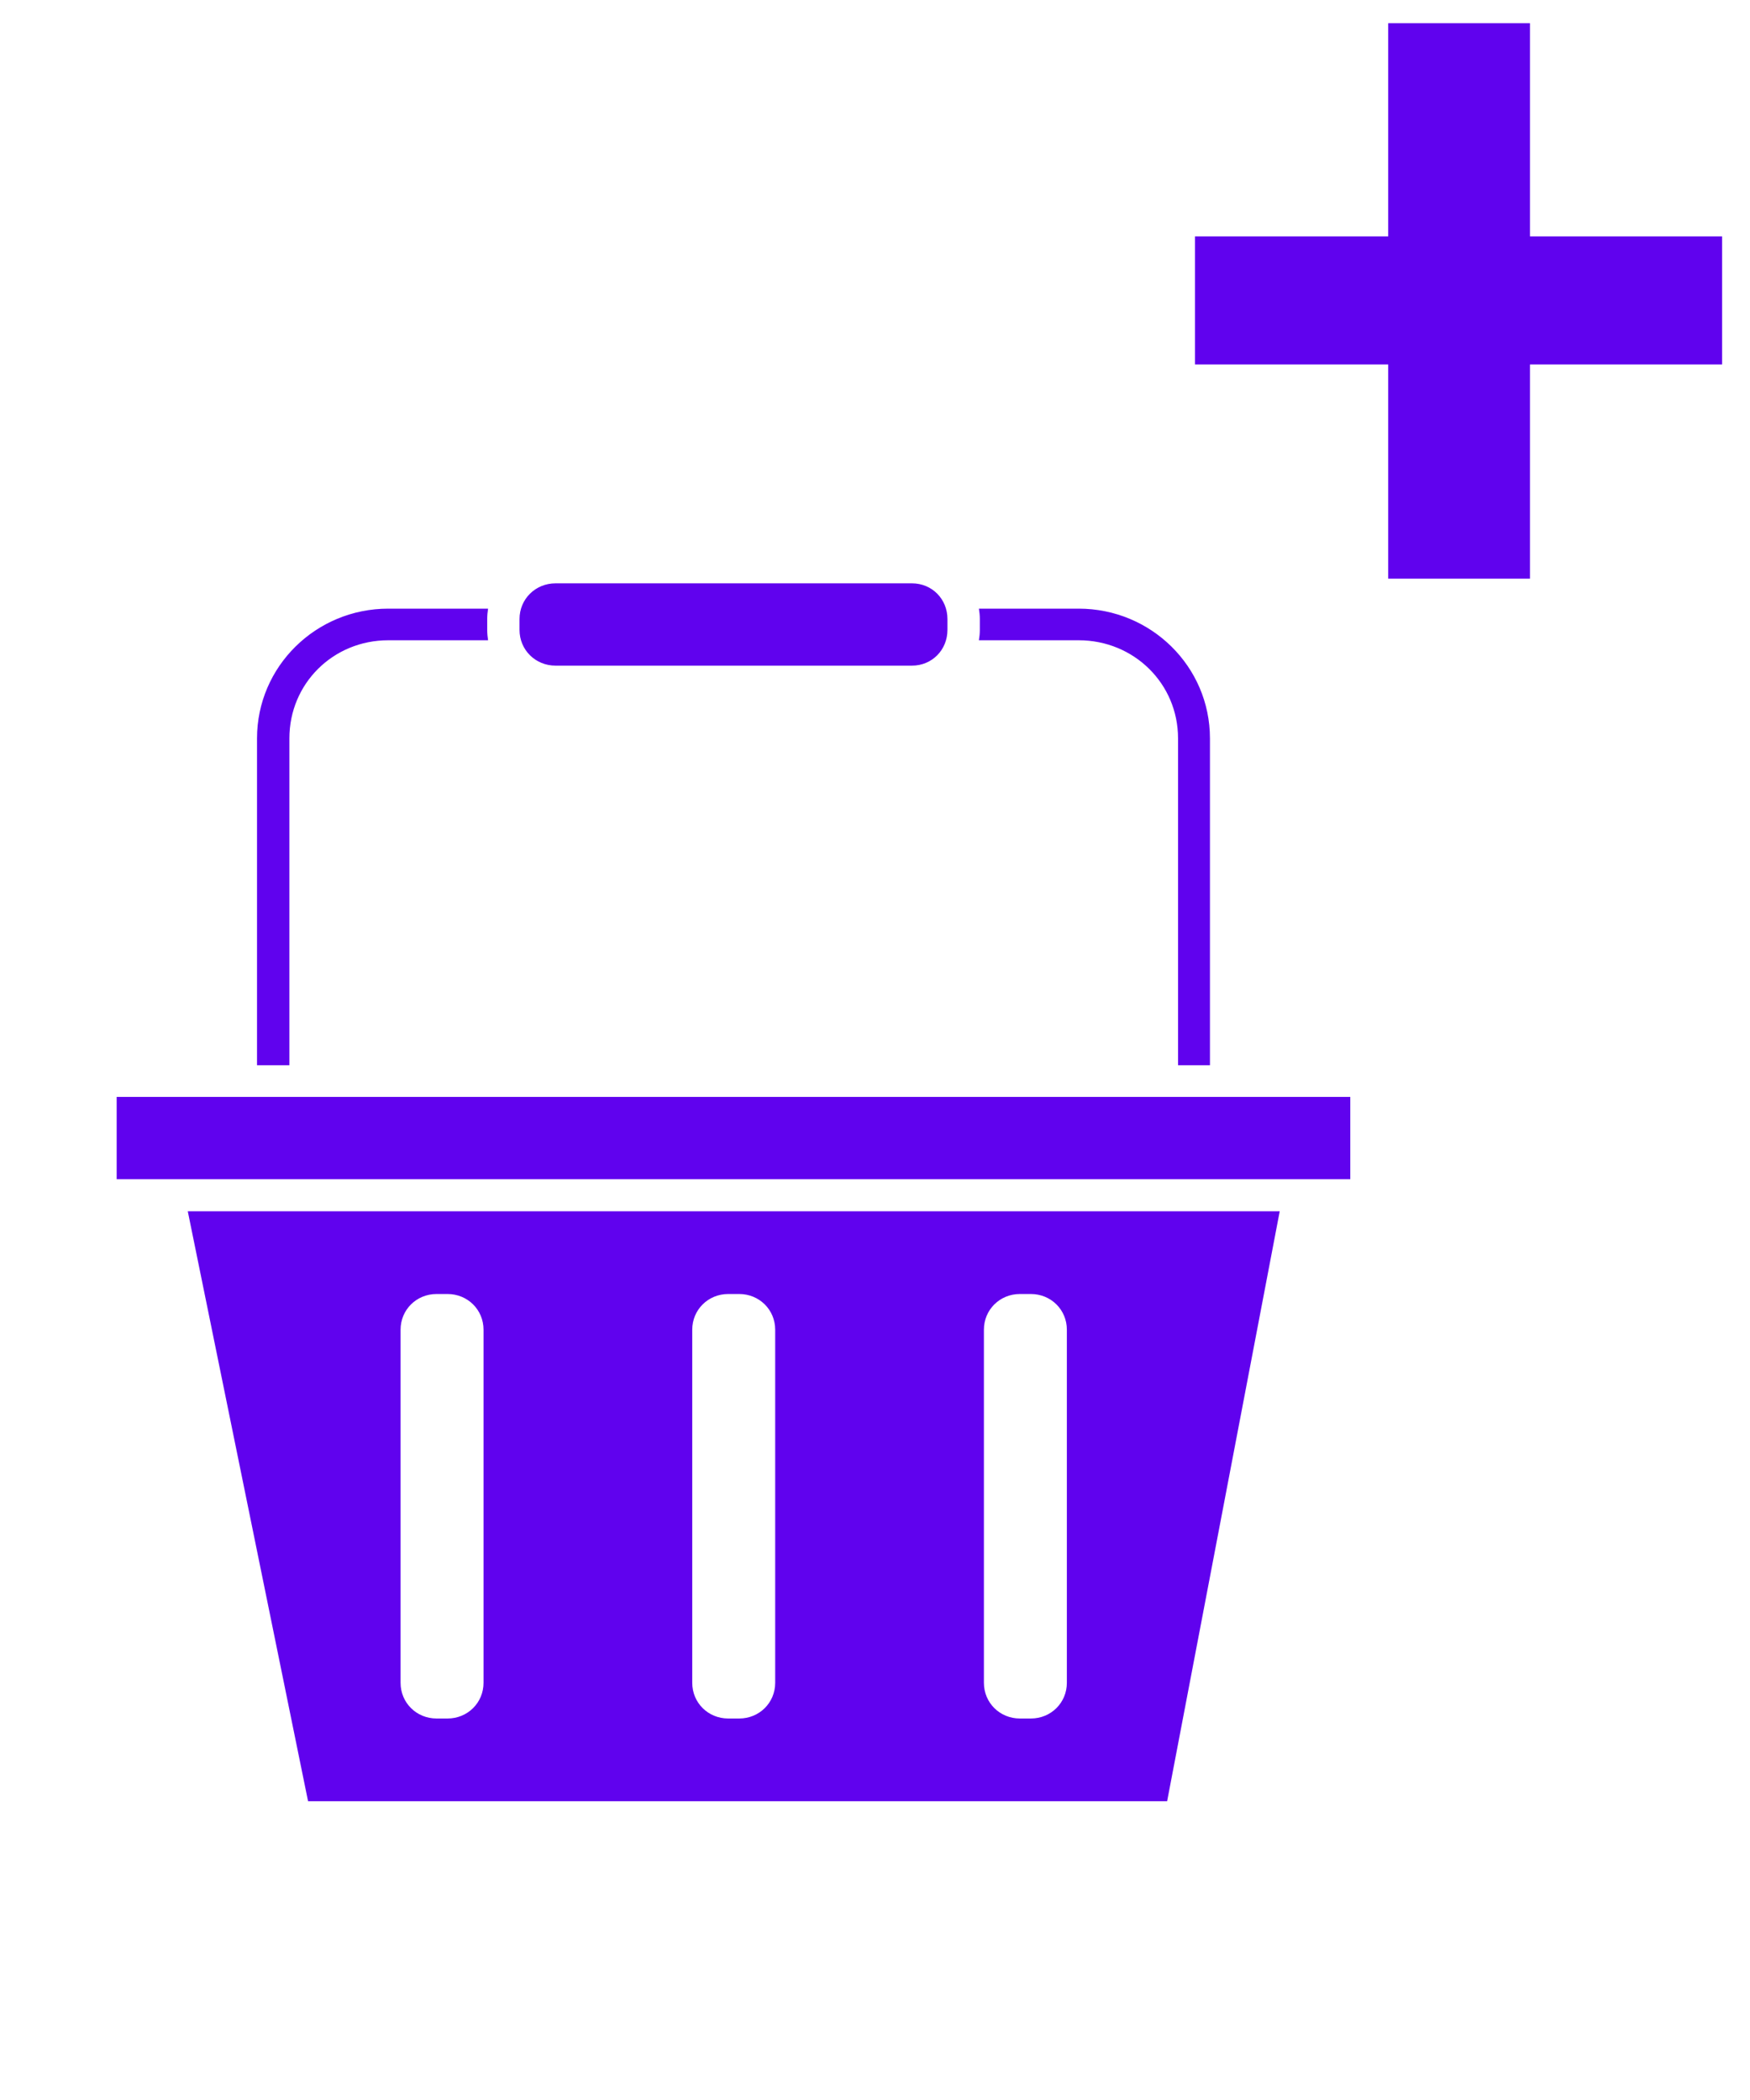<svg width="30" height="36" viewBox="0 0 30 36" fill="none" xmlns="http://www.w3.org/2000/svg">
<path d="M9.524 10C9.178 10 8.906 10.27 8.906 10.612V10.798C8.906 11.141 9.178 11.411 9.524 11.411H15.633C15.978 11.411 16.242 11.141 16.242 10.798V10.612C16.242 10.27 15.978 10 15.633 10H9.524ZM6.656 10.434C5.415 10.434 4.406 11.427 4.406 12.658V18.262H4.961V12.658C4.961 11.719 5.71 10.976 6.656 10.976H8.367C8.358 10.918 8.352 10.859 8.352 10.798V10.612C8.352 10.551 8.358 10.492 8.367 10.434H6.656V10.434ZM16.781 10.434C16.791 10.492 16.797 10.551 16.797 10.612V10.798C16.797 10.859 16.791 10.918 16.781 10.976H18.492C19.439 10.976 20.195 11.719 20.195 12.658V18.262H20.742V12.658C20.742 11.427 19.733 10.434 18.492 10.434H16.781V10.434ZM2 18.804V20.215H2.852H22.289H23.148V18.804H2H2ZM3.219 20.765L5.281 30.878H20.008L21.938 20.765H3.219H3.219ZM7.484 22.183H7.672C8.017 22.183 8.289 22.453 8.289 22.795V28.848C8.289 29.19 8.017 29.46 7.672 29.46H7.484C7.139 29.46 6.867 29.19 6.867 28.848V22.795C6.867 22.453 7.139 22.183 7.484 22.183ZM12.484 22.183H12.672C13.017 22.183 13.289 22.453 13.289 22.795V28.848C13.289 29.19 13.017 29.46 12.672 29.46H12.484C12.139 29.46 11.867 29.19 11.867 28.848V22.795C11.867 22.453 12.139 22.183 12.484 22.183ZM17.484 22.183H17.672C18.017 22.183 18.289 22.453 18.289 22.795V28.848C18.289 29.19 18.017 29.46 17.672 29.46H17.484C17.139 29.46 16.867 29.19 16.867 28.848V22.795C16.867 22.453 17.139 22.183 17.484 22.183Z" fill="#6002EE"/>
<path d="M29.522 4.052V6.248H26.228V9.92H23.798V6.248H20.486V4.052H23.798V0.398H26.228V4.052H29.522Z" fill="#6002EE"/>
</svg>
